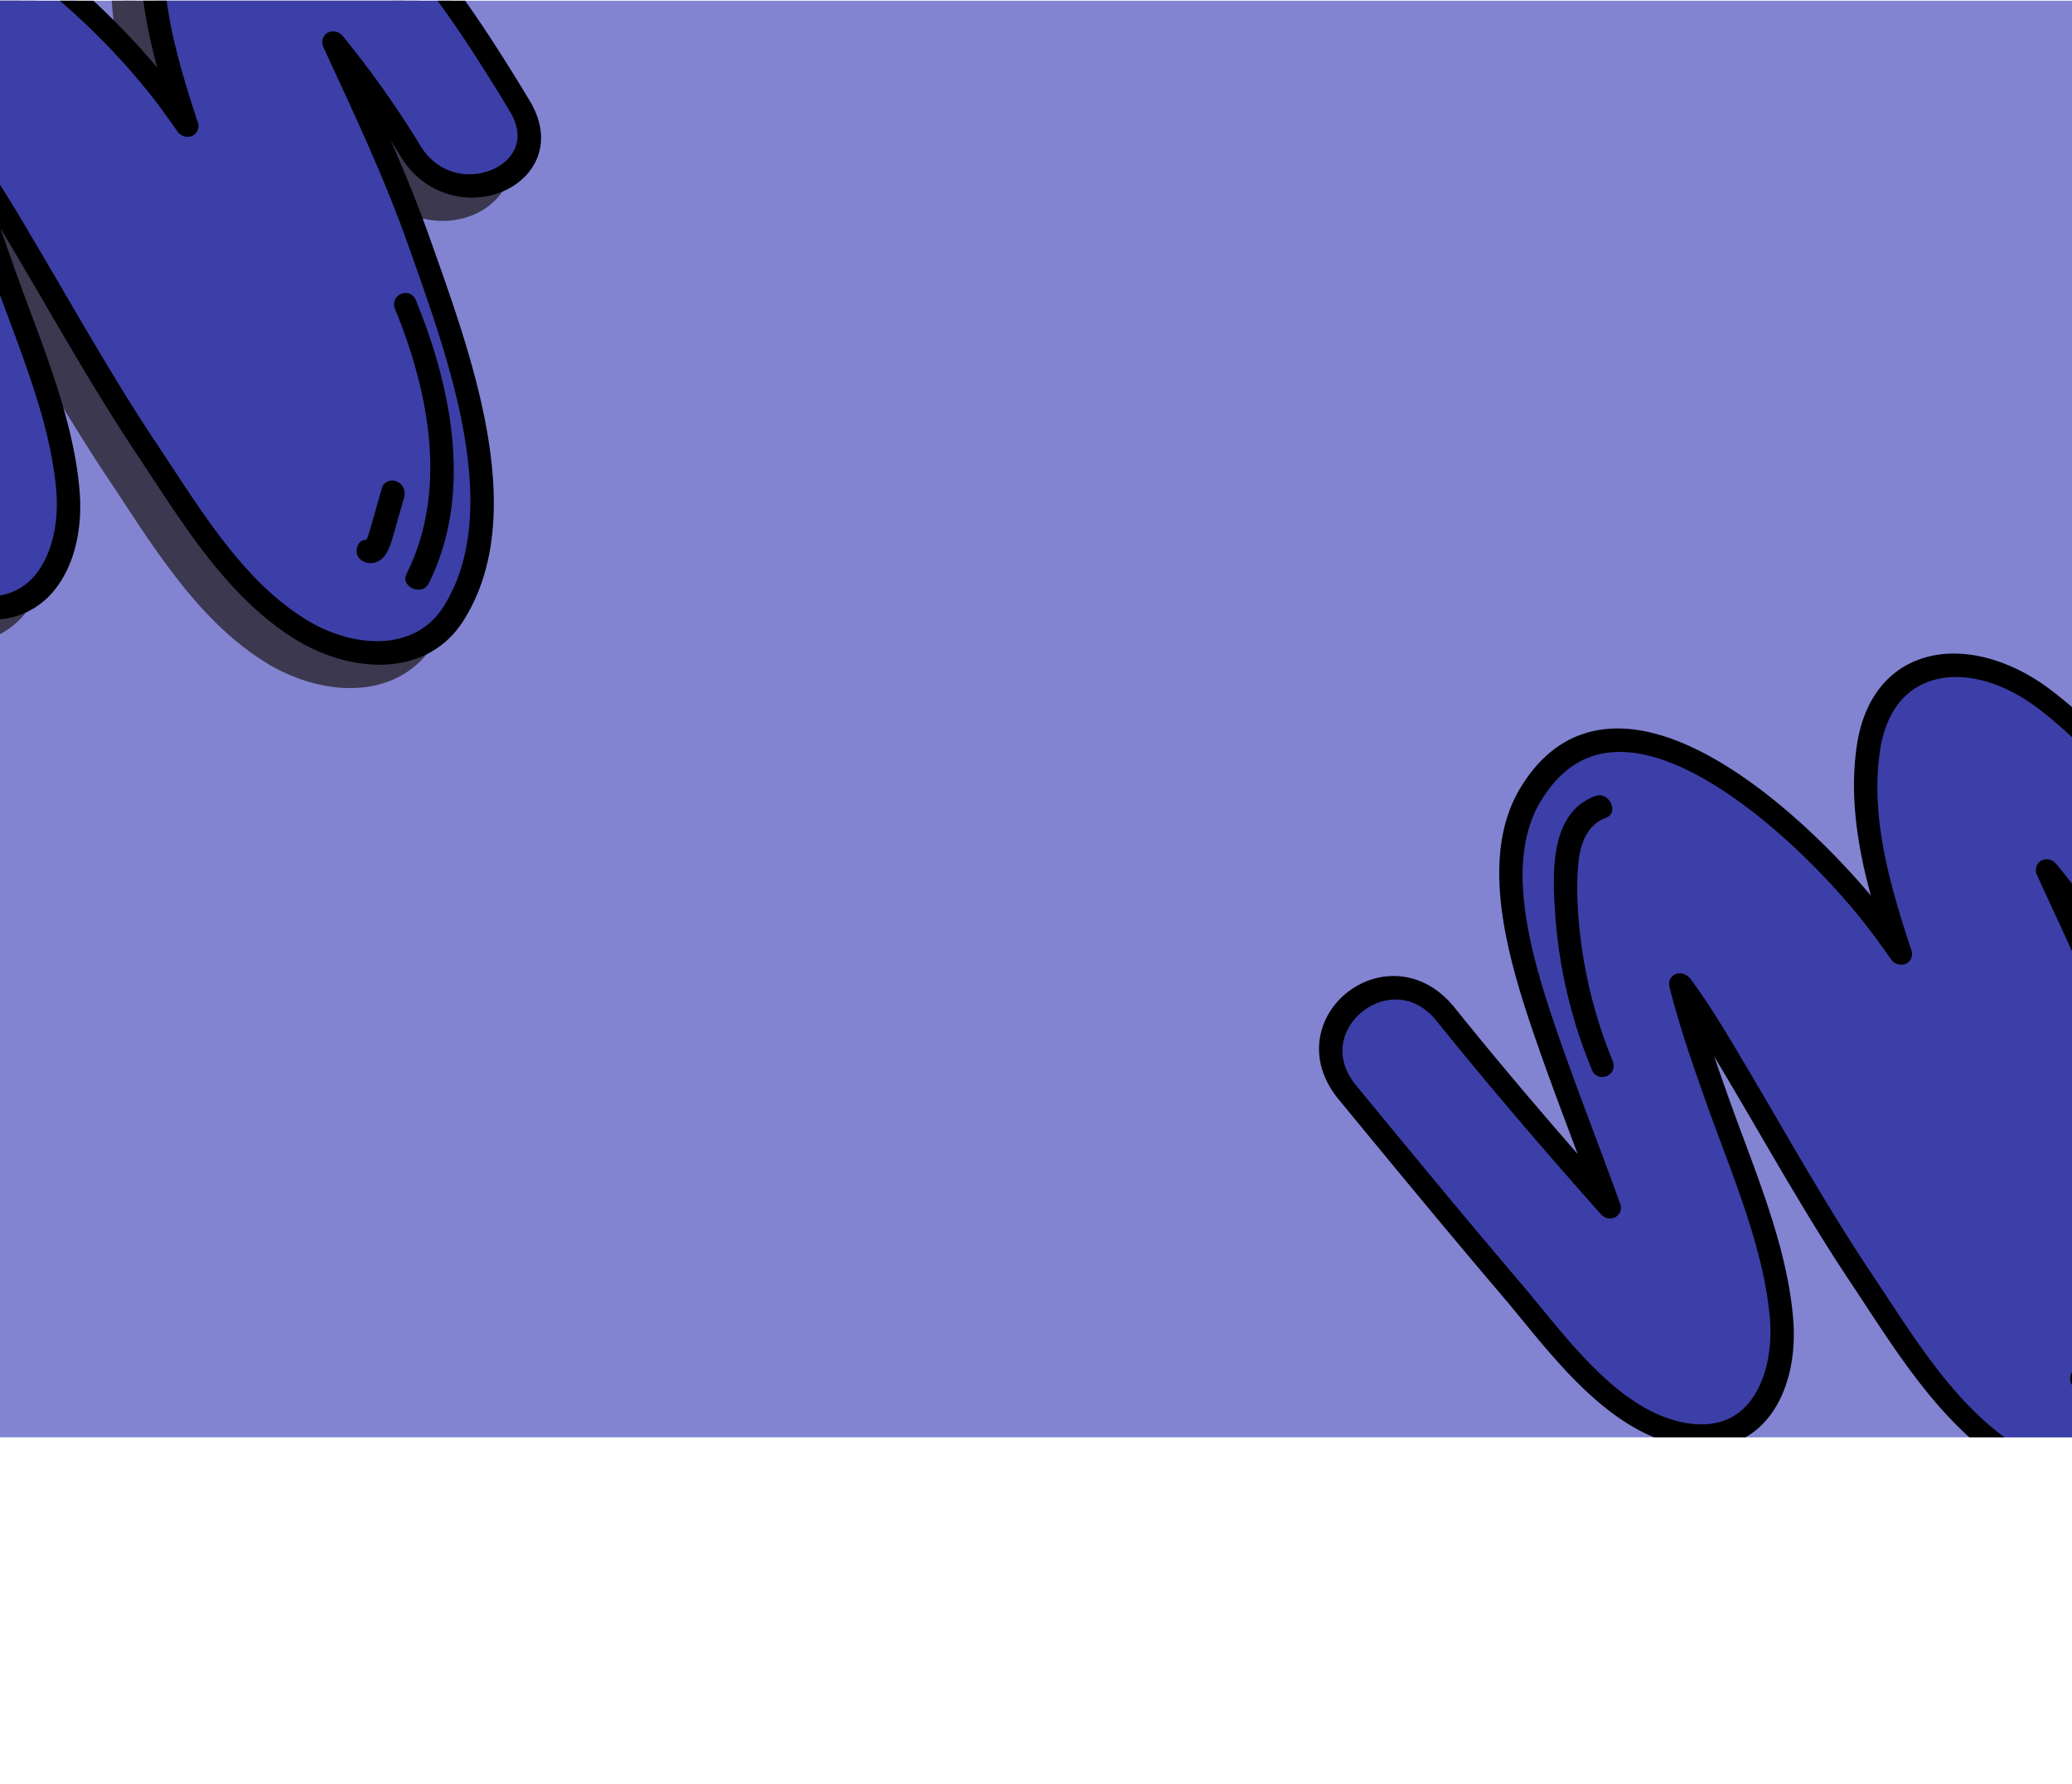 <svg xmlns="http://www.w3.org/2000/svg" xmlns:xlink="http://www.w3.org/1999/xlink" width="1328" height="1143" viewBox="0 0 1328 1143">
  <defs>
    <clipPath id="clip-path">
      <rect id="Rectangle_47496" data-name="Rectangle 47496" width="1328" height="1143" transform="translate(136 350)" fill="none" stroke="#707070" stroke-width="1"/>
    </clipPath>
    <clipPath id="clip-path-2">
      <rect id="Rectangle_41289" data-name="Rectangle 41289" width="1328" height="920" fill="#8284d2"/>
    </clipPath>
    <clipPath id="clip-path-3">
      <path id="Path_170518" data-name="Path 170518" d="M0,0H1328V920.53H0Z" transform="translate(136 350.47)" fill="#8284d2"/>
    </clipPath>
  </defs>
  <g id="bg-t2-1" transform="translate(-136 -350)" clip-path="url(#clip-path)">
    <g id="Group_166707" data-name="Group 166707" transform="translate(-44 -4826.863)">
      <path id="Path_170518-2" data-name="Path 170518" d="M0,0H1328V920.53H0Z" transform="translate(180 5177.333)" fill="#8284d2"/>
    </g>
    <g id="Mask_Group_319" data-name="Mask Group 319" clip-path="url(#clip-path-3)">
      <g id="Group_175786" data-name="Group 175786" transform="translate(444.943 800.241) rotate(-174)">
        <g id="Group_162315" data-name="Group 162315" transform="translate(17.121 0)" style="mix-blend-mode: overlay;isolation: isolate">
          <path id="Path_143614" data-name="Path 143614" d="M504.955,254.347c-38.039-38.268-77.234-75.244-117.118-111.627,18.227,37.617,37.719,74.7,55.124,112.671,19.729,43.042,43.046,101.554,22.543,144.885-46.721,98.767-180.71-6.078-230.663-59.033-5.32-5.645-10.423-11.519-15.584-17.328,18.875,41.817,36.1,84.689,34.039,128.878-2.834,60.758-58.986,72.887-109.162,42.382C90.254,462.425,45.712,407.905,8.351,358.526c-31.735-41.939,34.981-77.59,66.456-36.242a604.794,604.794,0,0,0,56.076,63.757q-4.593-7.851-9.275-15.676c-20.643-34.5-41.057-69.114-58.236-105.223C30.48,196.011-17.881,100.175,16.482,30.5,33.8-4.616,78.027-6.309,112.1,9.793c45.806,21.644,78.867,66.425,110.511,104.486,33.031,39.739,62.436,81.687,93.215,122.99,12.859,17.259,25.721,34.756,40.279,50.747.333.371.681.713,1.013,1.076l-.4-1.094c-8.753-23.9-19.662-46.943-30.7-70.052-20.533-43-46.575-88.447-55.46-134.632-7.854-40.841,6.8-85.58,56.5-80.449,46.726,4.822,86.054,50.658,118.53,81.541,39.327,37.4,78.013,75.487,116.706,113.531C602.7,237.661,544.912,294.533,504.955,254.347Z" transform="translate(7.647 7.515)" fill="#3c384f"/>
          <path id="Path_143615" data-name="Path 143615" d="M329.935,2.614c-18.289-.807-33.529,4.83-44.28,16.438-14.944,16.137-20.5,43.249-14.867,72.525,7.342,38.169,25.77,75.231,43.585,111.063,4.267,8.583,8.493,17.082,12.5,25.482,3.8,7.968,7.8,16.339,11.788,24.99q-3.512-4.686-6.954-9.317l-2.278-3.062q-12-16.093-23.792-32.266c-22.17-30.221-45.1-61.477-69.7-91.077-3.594-4.322-7.207-8.734-10.86-13.193-28.242-34.481-60.248-73.56-102.564-93.551C84.787-7.16,36.529-4.769,17.275,34.29c-34.605,70.163,10.374,164.395,43.222,233.2l3.728,7.824c9.664,20.325,20.371,40.22,31.672,60.053q-3.835-4.811-7.536-9.684c-19.458-25.559-51.577-26.6-71.4-12.843-16.393,11.382-24.886,33.511-6.887,57.3C49.959,422.848,94.3,476.15,148.238,508.93c29.932,18.19,61.986,22.343,85.767,11.108,20.938-9.89,33.19-30.747,34.492-58.738,1.53-32.827-7.113-64.692-18.939-95.251,40.463,39.021,114.576,95.1,171.772,89.62,26.274-2.53,46.031-17.423,58.723-44.257,20.882-44.13.294-101.127-22.6-151.055-10.9-23.771-22.772-47.526-34.259-70.506l-4.066-8.128c32.466,30.155,61.557,58.195,88.306,85.1v-.007c13.225,13.312,29.51,18.706,45.812,15.217,17.9-3.842,32.7-18.278,36.825-35.939,3.783-16.2-1.55-32.421-15.029-45.67l-4.4-4.321c-36.634-36.024-74.514-73.276-112.408-109.3-4.67-4.444-9.474-9.191-14.428-14.085C414.334,43.617,377.661,7.4,334.829,2.978,333.177,2.8,331.544,2.685,329.935,2.614Zm35.122,301.109a6.794,6.794,0,0,0,3.613-.8,6.646,6.646,0,0,0,3.187-8.283l-.4-1.1c-9.175-25.061-20.764-49.33-30.99-70.741-4.052-8.484-8.319-17.059-12.619-25.71-17.335-34.876-35.265-70.936-42.2-107.009-4.709-24.492-.266-47.668,11.592-60.475,8.8-9.5,21.346-13.42,37.348-11.823,37.084,3.833,69.978,36.308,99,64.967,5.032,4.965,9.915,9.789,14.656,14.3,37.791,35.934,75.624,73.132,112.21,109.11l4.393,4.32c11.925,11.718,12.273,23.364,10.477,31.071-2.929,12.54-13.836,23.192-26.516,25.913-7.729,1.663-19.369,1.164-31.023-10.564v-.007c-34.557-34.752-72.966-71.36-117.433-111.908a7.766,7.766,0,0,0-9.536-.985,6.965,6.965,0,0,0-2.1,8.94c6.887,14.22,13.959,28.359,21.031,42.5,11.421,22.859,23.238,46.493,34.018,70.013,21.449,46.77,40.888,99.826,22.485,138.714-10.695,22.626-26.3,34.622-47.7,36.676-53.323,5.115-131.331-55.12-170.726-96.892-4.2-4.446-8.261-9.048-12.328-13.651l-3.074-3.483a7.908,7.908,0,0,0-9.736-1.906,6.912,6.912,0,0,0-2.634,9.013c17.972,39.833,35.354,82.326,33.348,125.389-1.077,23.072-10.373,39.391-26.882,47.191-19.255,9.1-45.864,5.332-71.184-10.05-51.478-31.3-94.543-83.14-133.411-134.508-12.277-16.232-5.744-29.6,4.47-36.69,13.834-9.595,36.111-9.815,50.162,8.655a616.641,616.641,0,0,0,56.863,64.66,7.788,7.788,0,0,0,9.905,1.149A7.054,7.054,0,0,0,145,390.287q-4.617-7.885-9.323-15.745c-20.9-34.929-41.054-69.21-57.858-104.531l-3.736-7.839C42.569,196.159-.581,105.748,30.99,41.73c15.336-31.1,54.872-32.456,86-17.76C155.83,42.316,185.22,78.2,213.637,112.9c3.676,4.482,7.321,8.932,10.947,13.286,24.273,29.207,47.038,60.248,69.063,90.27q11.877,16.2,23.865,32.366l2.278,3.055c12.073,16.215,24.555,32.975,38.535,48.34l.7.751A9.114,9.114,0,0,0,365.056,303.723Zm147.553-41.861.068,0Z" transform="translate(0 0)" fill="#3c384f"/>
          <path id="Path_143616" data-name="Path 143616" d="M36.582,184.255C6.285,127.966-12.312,62.723,9.489,4.62,12.708-3.974,27.5.5,24.231,9.219,3.771,63.774,20.8,124.383,49.292,177.327,54,186.055,41.3,193.028,36.582,184.255Z" transform="translate(32.514 50.852)" fill="#3c384f"/>
          <path id="Path_143617" data-name="Path 143617" d="M21.75,14.594c-.128.009-.247.041-.367.058-.194.392-.363.823-.425.939l-.036.043c-.012.059.008.015-.01.1-.825,3.281-1.37,6.612-1.959,9.963q-2.034,11.655-4.075,23.311c-.66,3.771-5.282,6.135-9.059,4.781a8.355,8.355,0,0,1-5.69-9.38q2.3-13.18,4.616-26.367C6.023,10.731,8.165,1.155,17.088.071c3.854-.468,8.37,1.371,9.525,5.608C27.6,9.308,25.889,14.094,21.75,14.594Z" transform="translate(63.255 64.558)" fill="#3c384f"/>
          <path id="Path_143618" data-name="Path 143618" d="M29.8,178.66c-8.372,4.128-16.585-9.044-8.2-13.179,11.581-5.709,14.631-18.236,14.541-30.68-.09-14.128-2.359-28.746-5.317-42.785a303.54,303.54,0,0,0-29.8-81.042c-4.7-8.735,7.989-15.7,12.71-6.928A318.126,318.126,0,0,1,47.277,99.421C52.036,126.38,58.007,164.756,29.8,178.66Z" transform="translate(402.008 232.398)" fill="#3c384f"/>
        </g>
        <g id="Group_162318" data-name="Group 162318" transform="translate(0 16.844)">
          <g id="Group_162317" data-name="Group 162317" transform="translate(0 0)">
            <g id="Group_162316" data-name="Group 162316">
              <path id="Path_143619" data-name="Path 143619" d="M504.962,254.347c-38.039-38.268-77.234-75.244-117.126-111.62,18.226,37.61,37.726,74.7,55.131,112.663,19.729,43.042,43.039,101.554,22.543,144.885C418.79,499.042,284.8,394.2,234.847,341.241c-5.327-5.638-10.423-11.511-15.584-17.328C238.131,365.73,255.357,408.6,253.3,452.792c-2.834,60.758-58.986,72.887-109.162,42.389C90.253,462.425,45.718,407.906,8.35,358.527c-31.735-41.939,34.989-77.59,66.463-36.242a605.573,605.573,0,0,0,56.069,63.764q-4.593-7.851-9.267-15.683c-20.643-34.5-41.057-69.114-58.236-105.215C30.479,196.01-17.874,100.182,16.489,30.5,33.809-4.615,78.027-6.309,112.109,9.793c45.806,21.644,78.867,66.425,110.51,104.485,33.031,39.74,62.429,81.687,93.208,122.99,12.867,17.26,25.729,34.757,40.28,50.755.333.364.687.706,1.021,1.077l-.4-1.1c-8.753-23.9-19.67-46.944-30.7-70.052-20.541-42.989-46.575-88.439-55.46-134.632-7.861-40.841,6.8-85.58,56.5-80.449,46.718,4.822,86.046,50.658,118.522,81.541C484.925,121.811,523.612,159.9,562.3,197.945,602.7,237.661,544.911,294.533,504.962,254.347Z" transform="translate(7.64 7.513)" fill="#3c3fa7"/>
              <path id="Path_143620" data-name="Path 143620" d="M329.927,2.619c-18.289-.807-33.522,4.823-44.273,16.431-14.944,16.137-20.5,43.249-14.867,72.533,7.334,38.161,25.762,75.223,43.585,111.063,4.26,8.582,8.485,17.074,12.5,25.474,3.8,7.969,7.8,16.339,11.788,24.99-2.341-3.117-4.66-6.232-6.954-9.317l-2.278-3.054c-8-10.729-15.9-21.505-23.8-32.267-22.163-30.228-45.088-61.483-69.7-91.077q-5.391-6.495-10.86-13.2c-28.241-34.474-60.247-73.552-102.564-93.551C84.779-7.163,36.529-4.764,17.275,34.295c-34.606,70.155,10.374,164.388,43.215,233.2l3.735,7.817c9.664,20.325,20.371,40.22,31.664,60.053q-3.823-4.811-7.536-9.677C68.9,300.12,36.784,299.075,16.961,312.837c-16.393,11.382-24.886,33.511-6.887,57.3,39.885,52.711,84.229,106.013,138.157,138.8,29.939,18.184,61.986,22.336,85.774,11.1,20.938-9.89,33.183-30.741,34.492-58.73,1.53-32.827-7.113-64.7-18.947-95.251,40.47,39.014,114.576,95.09,171.772,89.612,26.274-2.53,46.038-17.422,58.731-44.257,20.874-44.131.287-101.12-22.6-151.055-10.9-23.763-22.772-47.525-34.258-70.5l-4.066-8.128c32.465,30.148,61.557,58.187,88.305,85.092h0c13.225,13.312,29.51,18.7,45.812,15.21,17.9-3.842,32.7-18.278,36.818-35.939,3.79-16.2-1.543-32.413-15.021-45.662l-4.4-4.328c-36.634-36.024-74.514-73.269-112.408-109.3-4.67-4.444-9.474-9.191-14.436-14.085C414.334,43.615,377.661,7.4,334.829,2.976,333.17,2.806,331.544,2.69,329.927,2.619Zm35.122,301.109a6.781,6.781,0,0,0,3.613-.806,6.639,6.639,0,0,0,3.195-8.283l-.4-1.1c-9.174-25.053-20.764-49.33-30.99-70.74-4.051-8.477-8.319-17.052-12.619-25.71-17.342-34.876-35.273-70.937-42.212-107-4.709-24.493-.266-47.668,11.6-60.482,8.788-9.491,21.346-13.42,37.348-11.823,37.084,3.832,69.978,36.307,98.992,64.967,5.033,4.972,9.923,9.8,14.664,14.3,37.791,35.934,75.624,73.132,112.211,109.11l4.393,4.328c11.917,11.711,12.272,23.357,10.469,31.07-2.929,12.533-13.828,23.193-26.516,25.906-7.721,1.663-19.361,1.165-31.015-10.564h0c-34.556-34.753-72.966-71.36-117.433-111.916a7.767,7.767,0,0,0-9.536-.985,6.957,6.957,0,0,0-2.1,8.94c6.887,14.22,13.959,28.359,21.024,42.506,11.428,22.852,23.238,46.485,34.025,70.006,21.441,46.769,40.888,99.826,22.485,138.722-10.7,22.618-26.307,34.614-47.7,36.676-53.323,5.107-131.339-55.127-170.734-96.892-4.2-4.453-8.254-9.055-12.32-13.651l-3.082-3.491a7.9,7.9,0,0,0-9.728-1.906,6.92,6.92,0,0,0-2.642,9.02c17.979,39.825,35.361,82.326,33.355,125.382-1.077,23.079-10.373,39.4-26.881,47.2-19.263,9.088-45.864,5.325-71.184-10.057-51.485-31.291-94.543-83.14-133.411-134.508-12.285-16.232-5.744-29.593,4.471-36.683,13.834-9.6,36.11-9.822,50.162,8.647a615.109,615.109,0,0,0,56.863,64.66,7.778,7.778,0,0,0,9.9,1.149A7.039,7.039,0,0,0,145,390.292q-4.617-7.9-9.316-15.752c-20.9-34.93-41.054-69.21-57.866-104.531l-3.736-7.839C42.569,196.157-.581,105.746,30.991,41.736c15.336-31.1,54.871-32.463,86-17.768C155.829,42.314,185.22,78.2,213.637,112.9q5.515,6.734,10.94,13.293c24.281,29.2,47.045,60.242,69.071,90.263q11.877,16.2,23.865,32.373l2.278,3.047c12.073,16.215,24.556,32.983,38.528,48.339l.712.751A9.106,9.106,0,0,0,365.049,303.728ZM512.6,261.859l.076,0Z" transform="translate(0 0)"/>
            </g>
            <path id="Path_143621" data-name="Path 143621" d="M36.586,184.252C6.281,127.963-12.308,62.727,9.485,4.617,12.712-3.969,27.5.5,24.234,9.216,3.767,63.778,20.792,124.379,49.3,177.324,53.992,186.059,41.306,193.025,36.586,184.252Z" transform="translate(32.51 50.853)"/>
            <path id="Path_143622" data-name="Path 143622" d="M21.75,14.592c-.128.009-.247.041-.367.058-.193.4-.37.822-.433.938l-.028.043c-.012.059.009.023-.01.111-.826,3.274-1.377,6.612-1.959,9.956q-2.045,11.655-4.075,23.311c-.66,3.771-5.281,6.135-9.067,4.781A8.353,8.353,0,0,1,.129,44.41L4.738,18.05c1.285-7.321,3.427-16.9,12.35-17.98,3.855-.461,8.37,1.371,9.525,5.608C27.6,9.306,25.882,14.091,21.75,14.592Z" transform="translate(63.255 64.558)"/>
            <path id="Path_143623" data-name="Path 143623" d="M29.8,178.66c-8.372,4.128-16.592-9.044-8.2-13.179,11.581-5.709,14.623-18.237,14.541-30.672-.09-14.128-2.359-28.753-5.318-42.792a303.541,303.541,0,0,0-29.8-81.042c-4.7-8.735,7.989-15.7,12.71-6.928A318.457,318.457,0,0,1,47.279,99.421C52.038,126.388,58.01,164.763,29.8,178.66Z" transform="translate(402.006 232.396)"/>
          </g>
        </g>
        <g id="Group_175787" data-name="Group 175787" transform="translate(-1147.724 -395.959)">
          <g id="Group_162317-2" data-name="Group 162317" transform="translate(0 0)">
            <g id="Group_162316-2" data-name="Group 162316">
              <path id="Path_143619-2" data-name="Path 143619" d="M504.962,254.347c-38.039-38.268-77.234-75.244-117.126-111.62,18.226,37.61,37.726,74.7,55.131,112.663,19.729,43.042,43.039,101.554,22.543,144.885C418.79,499.042,284.8,394.2,234.847,341.241c-5.327-5.638-10.423-11.511-15.584-17.328C238.131,365.73,255.357,408.6,253.3,452.792c-2.834,60.758-58.986,72.887-109.162,42.389C90.253,462.425,45.718,407.906,8.35,358.527c-31.735-41.939,34.989-77.59,66.463-36.242a605.573,605.573,0,0,0,56.069,63.764q-4.593-7.851-9.267-15.683c-20.643-34.5-41.057-69.114-58.236-105.215C30.479,196.01-17.874,100.182,16.489,30.5,33.809-4.615,78.027-6.309,112.109,9.793c45.806,21.644,78.867,66.425,110.51,104.485,33.031,39.74,62.429,81.687,93.208,122.99,12.867,17.26,25.729,34.757,40.28,50.755.333.364.687.706,1.021,1.077l-.4-1.1c-8.753-23.9-19.67-46.944-30.7-70.052-20.541-42.989-46.575-88.439-55.46-134.632-7.861-40.841,6.8-85.58,56.5-80.449,46.718,4.822,86.046,50.658,118.522,81.541C484.925,121.811,523.612,159.9,562.3,197.945,602.7,237.661,544.911,294.533,504.962,254.347Z" transform="translate(7.64 7.513)" fill="#3c3fa7"/>
              <path id="Path_143620-2" data-name="Path 143620" d="M329.927,2.619c-18.289-.807-33.522,4.823-44.273,16.431-14.944,16.137-20.5,43.249-14.867,72.533,7.334,38.161,25.762,75.223,43.585,111.063,4.26,8.582,8.485,17.074,12.5,25.474,3.8,7.969,7.8,16.339,11.788,24.99-2.341-3.117-4.66-6.232-6.954-9.317l-2.278-3.054c-8-10.729-15.9-21.505-23.8-32.267-22.163-30.228-45.088-61.483-69.7-91.077q-5.391-6.495-10.86-13.2c-28.241-34.474-60.247-73.552-102.564-93.551C84.779-7.163,36.529-4.764,17.275,34.295c-34.606,70.155,10.374,164.388,43.215,233.2l3.735,7.817c9.664,20.325,20.371,40.22,31.664,60.053q-3.823-4.811-7.536-9.677C68.9,300.12,36.784,299.075,16.961,312.837c-16.393,11.382-24.886,33.511-6.887,57.3,39.885,52.711,84.229,106.013,138.157,138.8,29.939,18.184,61.986,22.336,85.774,11.1,20.938-9.89,33.183-30.741,34.492-58.73,1.53-32.827-7.113-64.7-18.947-95.251,40.47,39.014,114.576,95.09,171.772,89.612,26.274-2.53,46.038-17.422,58.731-44.257,20.874-44.131.287-101.12-22.6-151.055-10.9-23.763-22.772-47.525-34.258-70.5l-4.066-8.128c32.465,30.148,61.557,58.187,88.305,85.092h0c13.225,13.312,29.51,18.7,45.812,15.21,17.9-3.842,32.7-18.278,36.818-35.939,3.79-16.2-1.543-32.413-15.021-45.662l-4.4-4.328c-36.634-36.024-74.514-73.269-112.408-109.3-4.67-4.444-9.474-9.191-14.436-14.085C414.334,43.615,377.661,7.4,334.829,2.976,333.17,2.806,331.544,2.69,329.927,2.619Zm35.122,301.109a6.781,6.781,0,0,0,3.613-.806,6.639,6.639,0,0,0,3.195-8.283l-.4-1.1c-9.174-25.053-20.764-49.33-30.99-70.74-4.051-8.477-8.319-17.052-12.619-25.71-17.342-34.876-35.273-70.937-42.212-107-4.709-24.493-.266-47.668,11.6-60.482,8.788-9.491,21.346-13.42,37.348-11.823,37.084,3.832,69.978,36.307,98.992,64.967,5.033,4.972,9.923,9.8,14.664,14.3,37.791,35.934,75.624,73.132,112.211,109.11l4.393,4.328c11.917,11.711,12.272,23.357,10.469,31.07-2.929,12.533-13.828,23.193-26.516,25.906-7.721,1.663-19.361,1.165-31.015-10.564h0c-34.556-34.753-72.966-71.36-117.433-111.916a7.767,7.767,0,0,0-9.536-.985,6.957,6.957,0,0,0-2.1,8.94c6.887,14.22,13.959,28.359,21.024,42.506,11.428,22.852,23.238,46.485,34.025,70.006,21.441,46.769,40.888,99.826,22.485,138.722-10.7,22.618-26.307,34.614-47.7,36.676-53.323,5.107-131.339-55.127-170.734-96.892-4.2-4.453-8.254-9.055-12.32-13.651l-3.082-3.491a7.9,7.9,0,0,0-9.728-1.906,6.92,6.92,0,0,0-2.642,9.02c17.979,39.825,35.361,82.326,33.355,125.382-1.077,23.079-10.373,39.4-26.881,47.2-19.263,9.088-45.864,5.325-71.184-10.057-51.485-31.291-94.543-83.14-133.411-134.508-12.285-16.232-5.744-29.593,4.471-36.683,13.834-9.6,36.11-9.822,50.162,8.647a615.109,615.109,0,0,0,56.863,64.66,7.778,7.778,0,0,0,9.9,1.149A7.039,7.039,0,0,0,145,390.292q-4.617-7.9-9.316-15.752c-20.9-34.93-41.054-69.21-57.866-104.531l-3.736-7.839C42.569,196.157-.581,105.746,30.991,41.736c15.336-31.1,54.871-32.463,86-17.768C155.829,42.314,185.22,78.2,213.637,112.9q5.515,6.734,10.94,13.293c24.281,29.2,47.045,60.242,69.071,90.263q11.877,16.2,23.865,32.373l2.278,3.047c12.073,16.215,24.556,32.983,38.528,48.339l.712.751A9.106,9.106,0,0,0,365.049,303.728ZM512.6,261.859l.076,0Z" transform="translate(0 0)"/>
            </g>
            <path id="Path_143621-2" data-name="Path 143621" d="M36.586,184.252C6.281,127.963-12.308,62.727,9.485,4.617,12.712-3.969,27.5.5,24.234,9.216,3.767,63.778,20.792,124.379,49.3,177.324,53.992,186.059,41.306,193.025,36.586,184.252Z" transform="translate(32.51 50.853)"/>
            <path id="Path_143622-2" data-name="Path 143622" d="M21.75,14.592c-.128.009-.247.041-.367.058-.193.4-.37.822-.433.938l-.028.043c-.012.059.009.023-.01.111-.826,3.274-1.377,6.612-1.959,9.956q-2.045,11.655-4.075,23.311c-.66,3.771-5.281,6.135-9.067,4.781A8.353,8.353,0,0,1,.129,44.41L4.738,18.05c1.285-7.321,3.427-16.9,12.35-17.98,3.855-.461,8.37,1.371,9.525,5.608C27.6,9.306,25.882,14.091,21.75,14.592Z" transform="translate(63.255 64.558)"/>
            <path id="Path_143623-2" data-name="Path 143623" d="M29.8,178.66c-8.372,4.128-16.592-9.044-8.2-13.179,11.581-5.709,14.623-18.237,14.541-30.672-.09-14.128-2.359-28.753-5.318-42.792a303.541,303.541,0,0,0-29.8-81.042c-4.7-8.735,7.989-15.7,12.71-6.928A318.457,318.457,0,0,1,47.279,99.421C52.038,126.388,58.01,164.763,29.8,178.66Z" transform="translate(402.006 232.396)"/>
          </g>
        </g>
      </g>
    </g>
  </g>
</svg>
